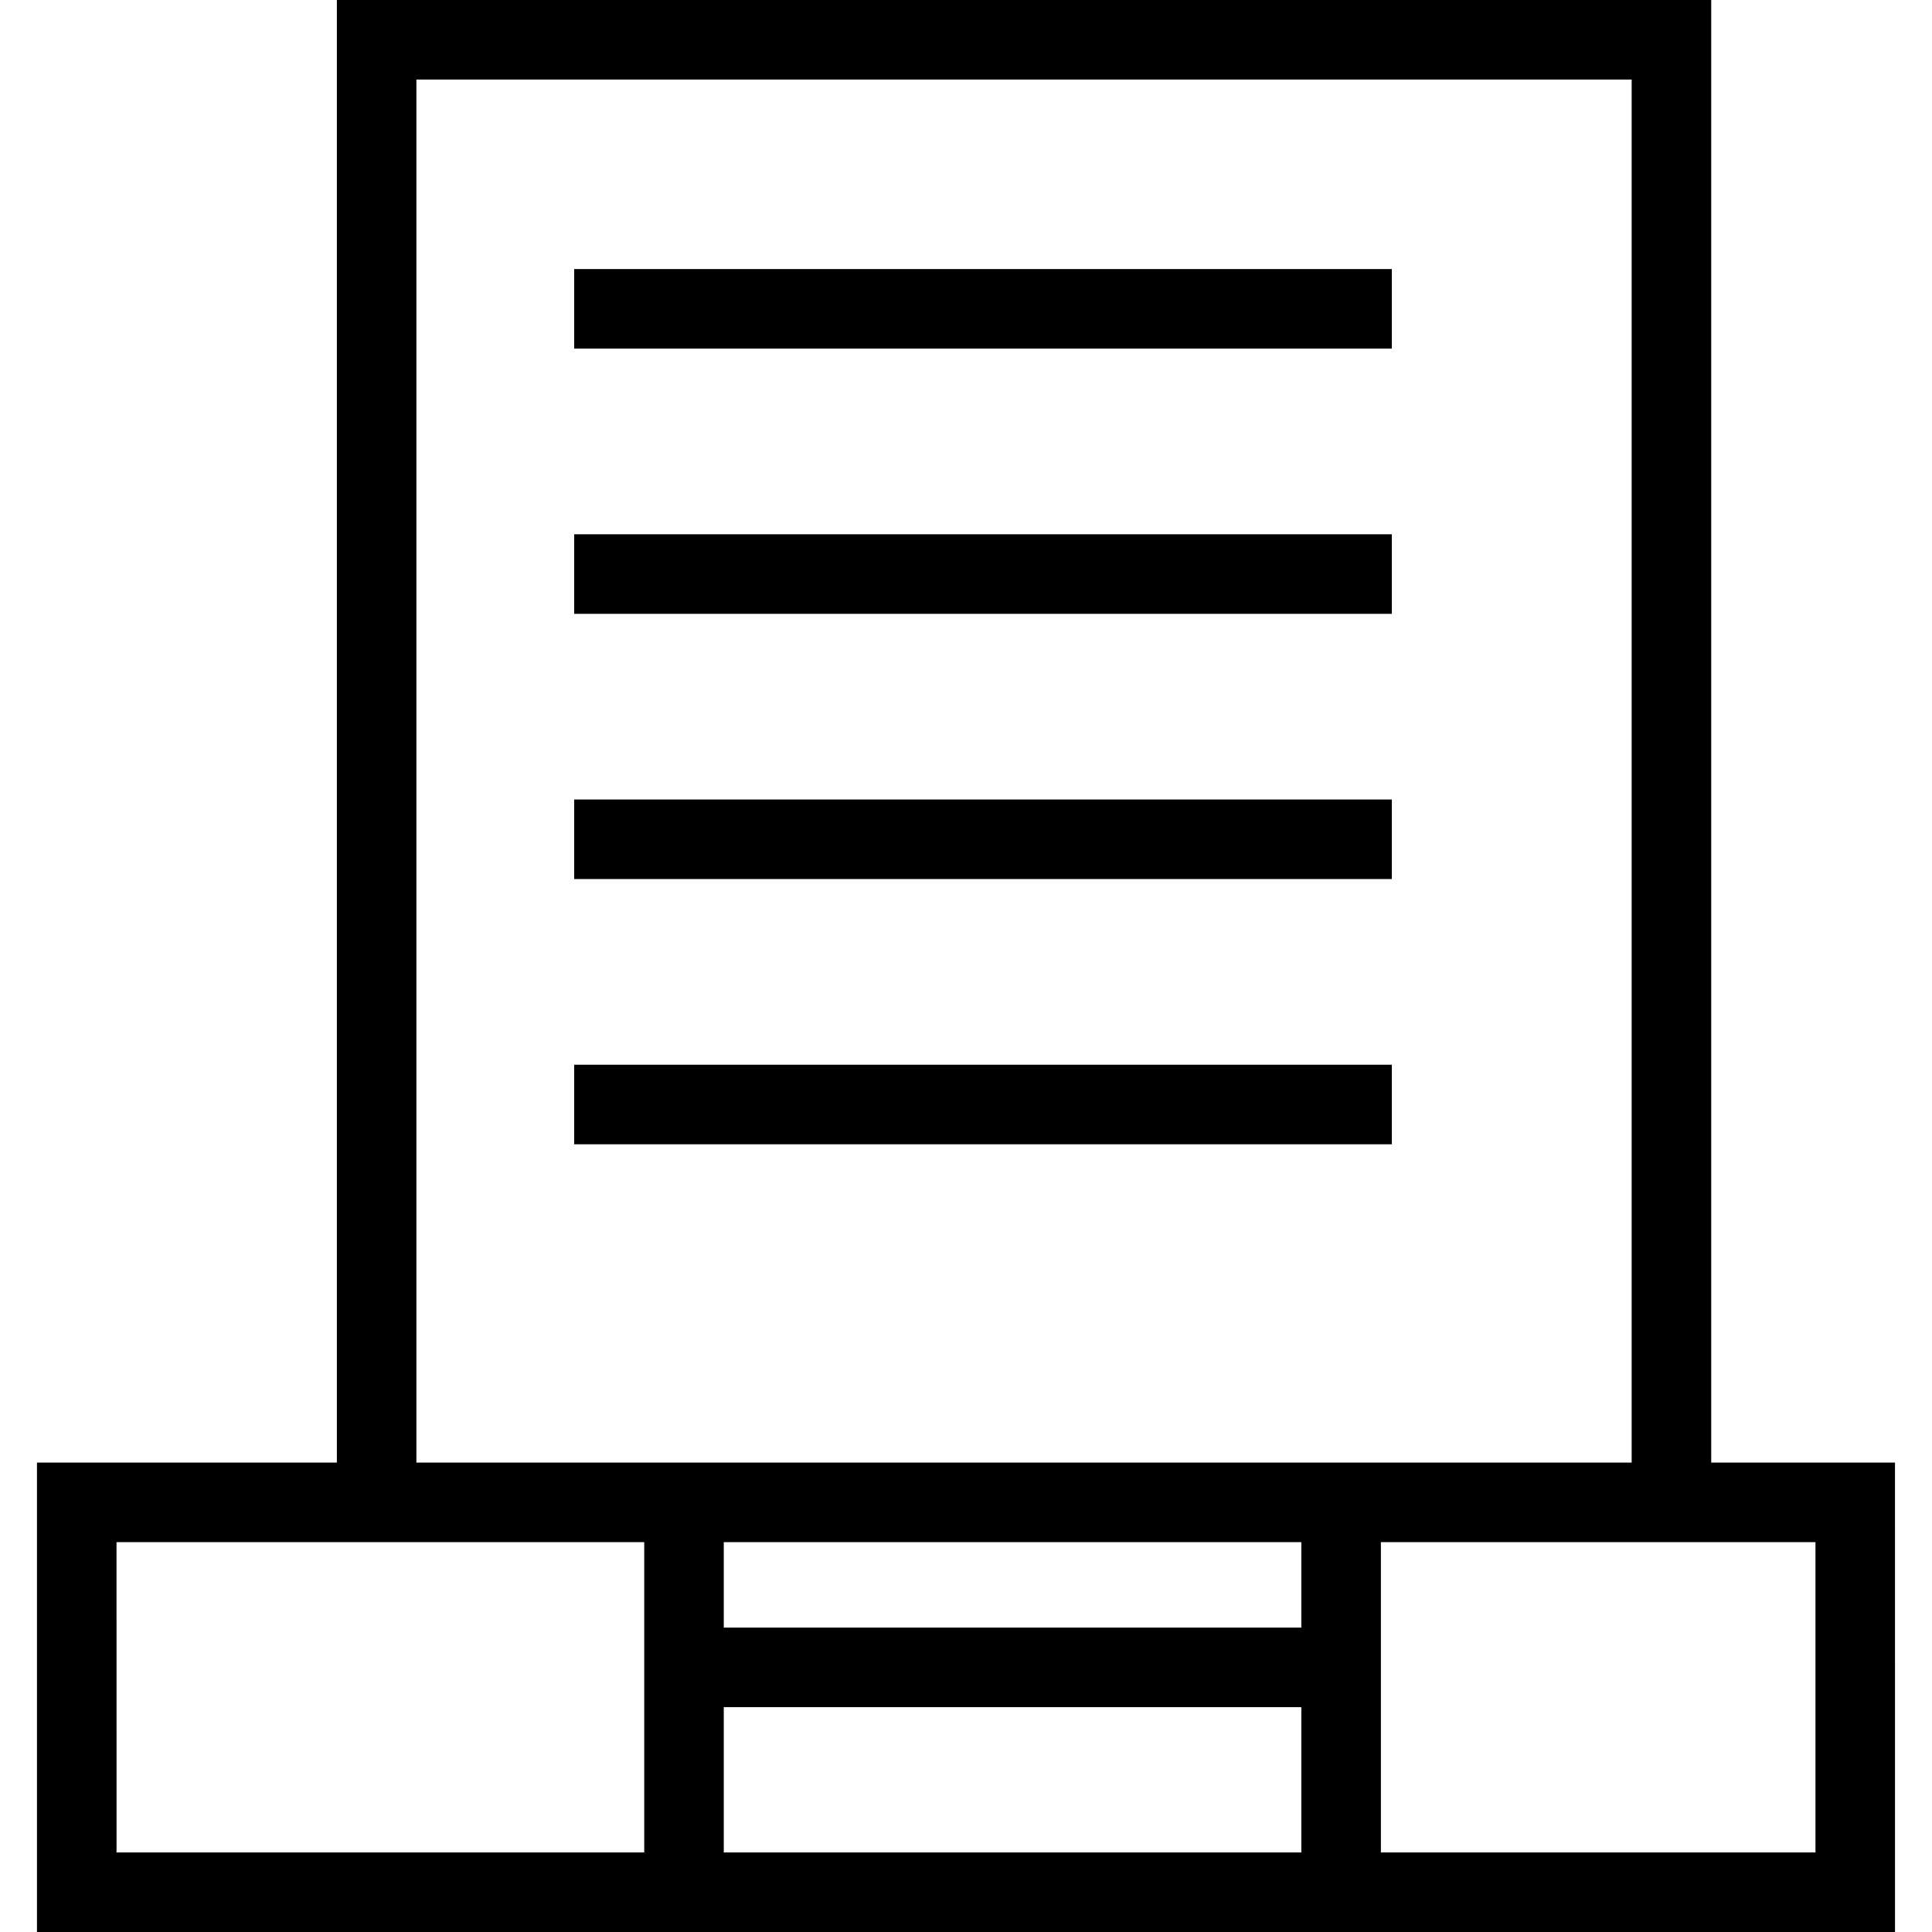 <?xml version="1.0" standalone="no"?><!DOCTYPE svg PUBLIC "-//W3C//DTD SVG 1.1//EN" "http://www.w3.org/Graphics/SVG/1.1/DTD/svg11.dtd"><svg t="1569742146648" class="icon" viewBox="0 0 1024 1024" version="1.1" xmlns="http://www.w3.org/2000/svg" p-id="2544" width="16" height="16" xmlns:xlink="http://www.w3.org/1999/xlink"><defs><style type="text/css"></style></defs><path d="M1004.395 1024H19.593V775.198h984.79z m-942.628-42.162h900.466V817.359H61.755z" p-id="2545"></path><path d="M906.977 795.182h-42.162V42.162h-644.111v753.021h-42.162V0h728.434v795.182zM341.456 809.638h42.162v176.802h-42.162zM689.736 816.046h42.162v166.141h-42.162z" p-id="2546"></path><path d="M362.537 862.665h357.001v42.162H362.537zM304.318 142.603h433.386v42.162H304.318zM304.318 283.182h433.386v42.162H304.318zM304.318 423.749h433.386v42.162H304.318zM304.318 564.329h433.386v42.162H304.318z" p-id="2547"></path></svg>